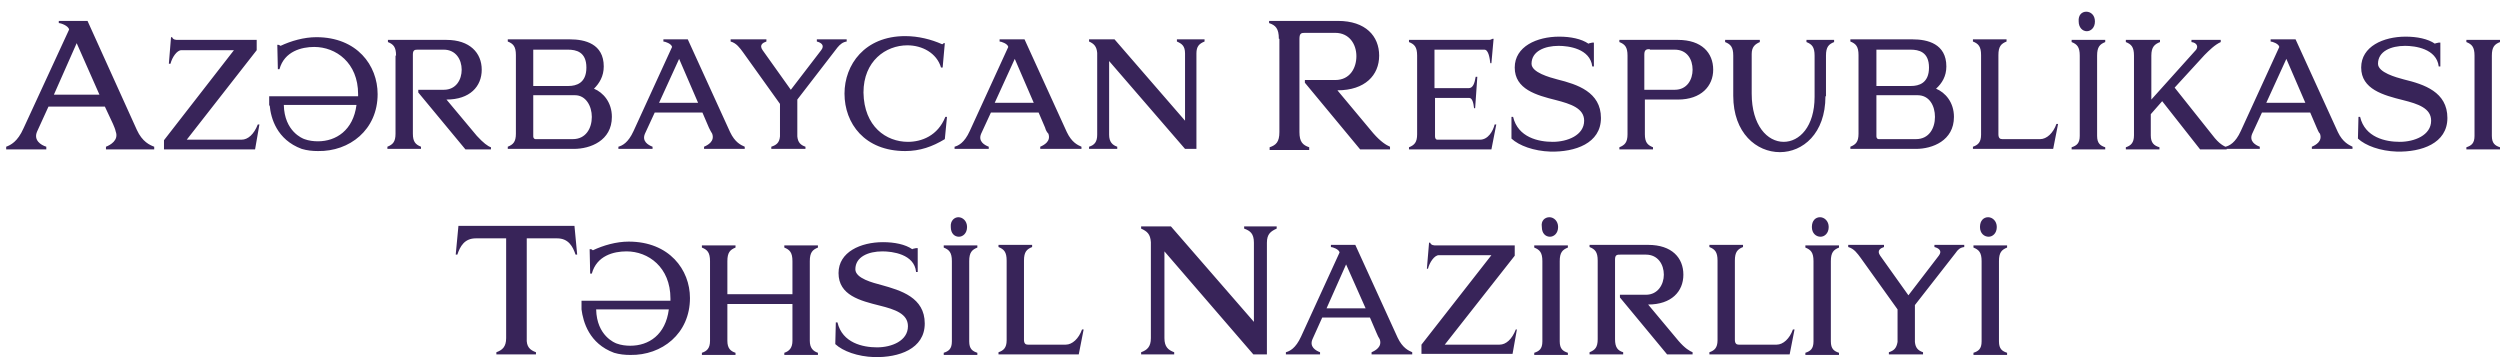 <svg width="140" height="20" viewBox="0 0 140 20" fill="none" xmlns="http://www.w3.org/2000/svg">
<path d="M6.328 6.941L5.873 5.969H2.715L2.077 7.366C1.865 7.852 2.29 8.125 2.593 8.216V8.368H0.346V8.216C0.589 8.125 0.984 7.943 1.318 7.184L3.869 1.657C3.838 1.445 3.413 1.293 3.292 1.293V1.171H4.901L7.664 7.275C7.968 7.943 8.393 8.125 8.636 8.216V8.368H5.934V8.216C6.176 8.125 6.662 7.852 6.48 7.366C6.45 7.214 6.389 7.093 6.328 6.941ZM3.018 5.301H5.569L4.294 2.417L3.018 5.301ZM9.577 2.082H9.638C9.699 2.234 9.851 2.234 9.972 2.234H14.375V2.811L10.458 7.822H13.525C13.889 7.822 14.223 7.518 14.436 6.971H14.527L14.284 8.368H9.183V7.852L13.1 2.811H10.154C9.912 2.811 9.638 3.206 9.547 3.57H9.456L9.577 2.082ZM22.179 3.115C22.179 2.629 22.028 2.477 21.724 2.356V2.234H25.003C26.309 2.234 26.977 2.963 26.977 3.904C26.977 4.846 26.309 5.575 25.003 5.575L26.704 7.609C27.068 8.004 27.311 8.186 27.494 8.247V8.368H26.066L23.424 5.18V5.028H24.852C25.55 5.028 25.854 4.451 25.854 3.904C25.854 3.327 25.52 2.781 24.852 2.781H23.424C23.242 2.781 23.121 2.781 23.121 3.054V7.488C23.121 7.943 23.273 8.095 23.576 8.216V8.338H21.694V8.216C21.997 8.095 22.149 7.943 22.149 7.488V3.115H22.179ZM28.435 8.338V8.216C28.738 8.095 28.89 7.943 28.89 7.488V3.085C28.89 2.599 28.738 2.447 28.435 2.325V2.204H31.927C32.747 2.204 33.81 2.447 33.81 3.722C33.81 4.269 33.567 4.664 33.263 4.967C33.779 5.18 34.265 5.726 34.265 6.546C34.265 7.882 33.05 8.338 32.139 8.338H28.435V8.338ZM29.862 2.781V4.815H31.836C32.261 4.815 32.838 4.664 32.838 3.783C32.838 2.902 32.261 2.781 31.805 2.781H29.862V2.781ZM29.862 7.639C29.862 7.731 29.923 7.791 29.983 7.791H32.079C32.808 7.791 33.142 7.184 33.142 6.546C33.142 5.939 32.808 5.332 32.2 5.332H29.862V7.639V7.639ZM39.701 7.154L39.336 6.303H36.664L36.117 7.488C35.935 7.913 36.3 8.125 36.543 8.216V8.338H34.63V8.216C34.842 8.156 35.176 8.004 35.48 7.336L37.636 2.629C37.605 2.447 37.241 2.325 37.15 2.325V2.204H38.516L40.885 7.397C41.158 7.974 41.492 8.125 41.705 8.216V8.338H39.427V8.216C39.64 8.125 40.035 7.913 39.883 7.488C39.822 7.397 39.761 7.275 39.701 7.154ZM36.907 5.757H39.093L38.031 3.297L36.907 5.757ZM44.65 5.575V7.639C44.681 7.974 44.833 8.125 45.106 8.216V8.338H43.193V8.216C43.466 8.125 43.648 8.004 43.679 7.639V5.818L41.614 2.933C41.432 2.69 41.249 2.417 40.915 2.325V2.204H42.919V2.325C42.737 2.386 42.494 2.508 42.707 2.811L44.286 5.028L45.986 2.811C46.199 2.538 45.986 2.386 45.743 2.325V2.204H47.414V2.325C47.201 2.356 47.049 2.477 46.898 2.659L44.65 5.575ZM50.845 7.943C51.604 7.943 52.515 7.609 52.94 6.546H53.031L52.91 7.791C52.212 8.216 51.513 8.459 50.693 8.459C48.416 8.459 47.292 6.911 47.292 5.241C47.292 3.631 48.416 2.022 50.693 2.022C51.422 2.022 52.151 2.204 52.758 2.477C52.788 2.477 52.819 2.447 52.849 2.417H52.91L52.788 3.783H52.697C52.455 2.963 51.635 2.538 50.815 2.538C49.6 2.538 48.355 3.419 48.355 5.18C48.385 7.093 49.63 7.943 50.845 7.943ZM58.528 7.154L58.163 6.303H55.491L54.944 7.488C54.762 7.913 55.127 8.125 55.37 8.216V8.338H53.456V8.216C53.669 8.156 54.003 8.004 54.307 7.336L56.463 2.629C56.432 2.447 56.068 2.325 55.977 2.325V2.204H57.374L59.742 7.397C60.016 7.974 60.35 8.125 60.562 8.216V8.338H58.254V8.216C58.467 8.125 58.862 7.913 58.71 7.488C58.619 7.397 58.558 7.275 58.528 7.154ZM55.704 5.757H57.89L56.827 3.297L55.704 5.757ZM67.061 8.338H66.362L62.111 3.419V7.548C62.111 7.943 62.293 8.125 62.566 8.216V8.338H60.987V8.216C61.291 8.125 61.443 7.943 61.443 7.548V2.963C61.413 2.599 61.261 2.447 60.987 2.325V2.204H62.414L66.362 6.759V2.993C66.362 2.568 66.18 2.447 65.907 2.325V2.204H67.455V2.325C67.152 2.447 67 2.599 67 2.993V8.338H67.061ZM71.615 2.174C71.615 1.597 71.433 1.414 71.069 1.293V1.171H74.925C76.474 1.171 77.233 2.022 77.233 3.115C77.233 4.208 76.444 5.058 74.895 5.058L76.899 7.457C77.324 7.943 77.628 8.125 77.841 8.216V8.368H76.17L73.073 4.633V4.481H74.774C75.593 4.481 75.958 3.813 75.958 3.145C75.958 2.477 75.563 1.84 74.774 1.84H73.103C72.891 1.84 72.769 1.84 72.769 2.174V7.397C72.769 7.943 72.952 8.125 73.316 8.247V8.399H71.099V8.247C71.464 8.125 71.646 7.943 71.646 7.397V2.174H71.615ZM80.331 2.781V4.937H82.244C82.487 4.937 82.578 4.664 82.638 4.299H82.73L82.608 6.06H82.547C82.517 5.787 82.456 5.483 82.274 5.483H80.361V7.639C80.361 7.761 80.422 7.822 80.482 7.822H82.881C83.337 7.822 83.61 7.336 83.701 6.971H83.792L83.519 8.368H78.903V8.247C79.207 8.125 79.359 7.973 79.359 7.518V3.115C79.359 2.629 79.207 2.477 78.903 2.356V2.234H83.397C83.458 2.234 83.519 2.204 83.58 2.174H83.641L83.519 3.54H83.458C83.428 3.297 83.367 2.781 83.124 2.781H80.331V2.781ZM84.642 6.546H84.734C85.007 7.7 86.161 7.943 86.95 7.943C87.77 7.943 88.712 7.579 88.712 6.759C88.712 6.06 87.953 5.818 87.133 5.605C86.039 5.332 84.825 4.998 84.825 3.783C84.825 2.599 86.07 2.052 87.315 2.052C87.953 2.052 88.56 2.174 88.954 2.447C88.985 2.417 89.046 2.417 89.167 2.386H89.258V3.722H89.167C89.046 2.72 87.831 2.568 87.284 2.568C86.495 2.568 85.766 2.872 85.766 3.57C85.766 4.056 86.768 4.33 87.224 4.451C88.317 4.724 89.653 5.149 89.653 6.607C89.653 8.034 88.195 8.52 86.829 8.49C85.888 8.459 85.068 8.156 84.642 7.761V6.546ZM91.141 3.115C91.141 2.629 90.989 2.477 90.685 2.356V2.234H93.965C95.301 2.234 95.939 2.963 95.939 3.904C95.939 4.815 95.271 5.575 93.965 5.575H92.113V7.518C92.113 7.973 92.264 8.125 92.568 8.247V8.368H90.685V8.247C90.989 8.125 91.141 7.973 91.141 7.518V3.115ZM92.386 2.751C92.204 2.751 92.082 2.781 92.082 3.054V5.028H93.783C94.481 5.028 94.785 4.451 94.785 3.904C94.785 3.327 94.481 2.781 93.783 2.781H92.386V2.751ZM102.225 5.392C102.225 7.488 100.949 8.52 99.674 8.52C98.368 8.52 97.062 7.457 97.062 5.362V3.115C97.062 2.629 96.91 2.477 96.607 2.356V2.234H98.55V2.356C98.277 2.477 98.095 2.629 98.095 3.024V5.241C98.095 7.032 98.975 7.943 99.886 7.943C100.767 7.943 101.617 7.093 101.617 5.423V3.115C101.617 2.629 101.465 2.477 101.162 2.356V2.234H102.71V2.356C102.407 2.477 102.255 2.629 102.255 3.115V5.392H102.225ZM103.621 8.338V8.216C103.925 8.095 104.077 7.943 104.077 7.488V3.085C104.077 2.599 103.925 2.447 103.621 2.325V2.204H107.113C107.933 2.204 108.996 2.447 108.996 3.722C108.996 4.269 108.753 4.664 108.419 4.967C108.935 5.18 109.421 5.726 109.421 6.546C109.421 7.882 108.207 8.338 107.296 8.338H103.621V8.338ZM105.079 2.781V4.815H107.022C107.448 4.815 108.024 4.664 108.024 3.783C108.024 2.902 107.448 2.781 106.992 2.781H105.079V2.781ZM105.079 7.639C105.079 7.731 105.14 7.791 105.2 7.791H107.296C108.024 7.791 108.358 7.184 108.358 6.546C108.358 5.939 108.055 5.332 107.387 5.332H105.079V7.639V7.639ZM114.978 8.338H110.484V8.216C110.757 8.125 110.94 7.974 110.94 7.548V3.085C110.94 2.599 110.788 2.447 110.484 2.325V2.204H112.367V2.325C112.063 2.447 111.911 2.599 111.911 3.085V7.518C111.911 7.731 112.002 7.791 112.124 7.791H114.25C114.614 7.791 114.978 7.457 115.161 6.941H115.252L114.978 8.338ZM117.893 2.234V2.356C117.59 2.477 117.438 2.629 117.438 3.115V7.609C117.438 8.034 117.62 8.156 117.893 8.247V8.368H116.011V8.247C116.284 8.156 116.466 8.034 116.466 7.609V3.115C116.466 2.629 116.314 2.477 116.011 2.356V2.234H117.893ZM116.831 0.655C117.074 0.655 117.316 0.837 117.316 1.202C117.316 1.566 117.074 1.748 116.861 1.748C116.618 1.748 116.406 1.536 116.406 1.202C116.375 0.837 116.588 0.655 116.831 0.655ZM120.96 2.234V2.356C120.657 2.477 120.475 2.629 120.475 3.115V5.575L122.904 2.872C122.934 2.842 122.934 2.842 122.934 2.842C123.147 2.629 123.025 2.386 122.722 2.356V2.234H124.361V2.356C124.027 2.508 123.724 2.811 123.45 3.085L121.78 4.907L123.906 7.579C124.27 8.065 124.544 8.186 124.695 8.247V8.368H123.208L121.082 5.666L120.444 6.394V7.579C120.444 8.004 120.626 8.156 120.93 8.247V8.368H119.047V8.247C119.321 8.156 119.503 8.004 119.503 7.579V3.115C119.503 2.629 119.351 2.477 119.047 2.356V2.234H120.96V2.234ZM129.736 7.154L129.372 6.303H126.669L126.123 7.488C125.94 7.913 126.305 8.125 126.548 8.216V8.338H124.635V8.216C124.847 8.156 125.181 8.004 125.485 7.336L127.641 2.629C127.611 2.447 127.246 2.325 127.155 2.325V2.204H128.552L130.921 7.397C131.194 7.974 131.558 8.125 131.74 8.216V8.338H129.463V8.216C129.676 8.125 130.07 7.913 129.918 7.488C129.827 7.397 129.797 7.275 129.736 7.154ZM126.912 5.757H129.099L128.036 3.297L126.912 5.757ZM132.074 6.546H132.166C132.439 7.7 133.593 7.943 134.382 7.943C135.202 7.943 136.143 7.579 136.143 6.759C136.143 6.06 135.415 5.818 134.564 5.605C133.471 5.332 132.226 4.998 132.226 3.783C132.226 2.599 133.471 2.052 134.716 2.052C135.354 2.052 135.961 2.174 136.356 2.447C136.386 2.417 136.447 2.417 136.569 2.386H136.66V3.722H136.569C136.447 2.72 135.233 2.568 134.686 2.568C133.896 2.568 133.168 2.872 133.168 3.57C133.168 4.056 134.17 4.33 134.625 4.451C135.749 4.724 137.054 5.149 137.054 6.607C137.054 8.034 135.597 8.52 134.23 8.49C133.289 8.459 132.469 8.156 132.044 7.761L132.074 6.546ZM140 2.234V2.356C139.696 2.477 139.544 2.629 139.544 3.115V7.609C139.544 8.034 139.727 8.156 140 8.247V8.368H138.117V8.247C138.391 8.156 138.573 8.034 138.573 7.609V3.115C138.573 2.629 138.421 2.477 138.117 2.356V2.234H140ZM17.716 2.082C17.017 2.082 16.288 2.295 15.711 2.568C15.681 2.538 15.651 2.538 15.59 2.508H15.529L15.56 3.874H15.651C15.924 2.872 16.896 2.629 17.594 2.629C18.809 2.629 20.054 3.51 20.054 5.271C20.054 5.301 20.054 5.362 20.054 5.392H16.076H15.074C15.074 5.392 15.074 5.514 15.074 5.726V5.909H15.104C15.165 6.607 15.499 7.822 16.896 8.338C17.199 8.429 17.503 8.459 17.807 8.459C19.568 8.49 21.147 7.275 21.147 5.271C21.147 3.662 19.993 2.082 17.716 2.082ZM17.807 7.913C17.564 7.913 17.291 7.882 17.048 7.791C16.956 7.761 15.924 7.366 15.894 5.878H16.896H19.963C19.78 7.305 18.809 7.913 17.807 7.913ZM30.014 19.725V19.847H27.797V19.725C28.131 19.604 28.344 19.422 28.344 18.936V13.348H26.643C26.006 13.348 25.763 13.804 25.611 14.259H25.52L25.672 12.65H32.17L32.322 14.259H32.231C32.079 13.804 31.836 13.348 31.198 13.348H29.498V18.936C29.467 19.422 29.68 19.604 30.014 19.725ZM45.804 13.743V13.864C45.501 13.986 45.349 14.138 45.349 14.624V19.087C45.349 19.482 45.531 19.665 45.804 19.756V19.877H43.922V19.756C44.195 19.665 44.377 19.482 44.377 19.087V17.023H40.733V19.087C40.733 19.513 40.915 19.665 41.189 19.756V19.877H39.306V19.756C39.579 19.665 39.761 19.513 39.761 19.087V14.624C39.761 14.138 39.61 13.986 39.306 13.864V13.743H41.189V13.864C40.885 13.986 40.733 14.138 40.733 14.624V16.476H44.377V14.624C44.377 14.138 44.225 13.986 43.922 13.864V13.743H45.804V13.743ZM46.806 18.055H46.898C47.171 19.209 48.325 19.452 49.114 19.452C49.934 19.452 50.845 19.087 50.845 18.268C50.845 17.569 50.116 17.326 49.266 17.114C48.173 16.84 46.958 16.537 46.958 15.292C46.958 14.107 48.203 13.561 49.448 13.561C50.086 13.561 50.693 13.682 51.088 13.956C51.118 13.925 51.179 13.925 51.3 13.895H51.392V15.231H51.3C51.209 14.229 49.964 14.077 49.418 14.077C48.628 14.077 47.9 14.381 47.9 15.079C47.9 15.595 48.902 15.838 49.357 15.96C50.45 16.264 51.786 16.658 51.786 18.116C51.786 19.543 50.329 20.029 48.962 19.998C48.021 19.968 47.201 19.665 46.776 19.27L46.806 18.055ZM54.732 13.743V13.864C54.428 13.986 54.276 14.138 54.276 14.624V19.118C54.276 19.543 54.459 19.665 54.732 19.756V19.877H52.849V19.756C53.123 19.665 53.305 19.543 53.305 19.118V14.624C53.305 14.138 53.153 13.986 52.849 13.864V13.743H54.732V13.743ZM53.669 12.164C53.912 12.164 54.155 12.377 54.155 12.711C54.155 13.075 53.912 13.257 53.7 13.257C53.456 13.257 53.244 13.075 53.244 12.711C53.214 12.346 53.456 12.164 53.669 12.164ZM60.41 19.847H55.916V19.725C56.19 19.634 56.372 19.482 56.372 19.057V14.593C56.372 14.107 56.22 13.956 55.916 13.834V13.713H57.799V13.834C57.495 13.956 57.343 14.107 57.343 14.593V19.027C57.343 19.239 57.434 19.3 57.556 19.3H59.682C60.046 19.3 60.41 18.966 60.593 18.45H60.684L60.41 19.847ZM70.978 19.847H70.188L65.208 14.077V18.936C65.208 19.422 65.421 19.604 65.755 19.725V19.847H63.903V19.725C64.237 19.604 64.449 19.422 64.449 18.936V13.561C64.419 13.105 64.237 12.954 63.903 12.802V12.68H65.573L70.219 18.025V13.591C70.219 13.075 70.006 12.923 69.672 12.802V12.68H71.494V12.802C71.16 12.954 70.947 13.105 70.947 13.591V19.847H70.978ZM77.081 18.632L76.717 17.782H74.045L73.498 18.996C73.316 19.422 73.68 19.634 73.923 19.725V19.847H72.01V19.725C72.223 19.665 72.557 19.513 72.861 18.845L75.016 14.138C74.986 13.956 74.622 13.834 74.531 13.834V13.713H75.897L78.266 18.905C78.539 19.482 78.873 19.634 79.085 19.725V19.847H76.808V19.725C77.021 19.634 77.415 19.422 77.264 18.996C77.203 18.905 77.142 18.784 77.081 18.632ZM74.288 17.265H76.474L75.381 14.806L74.288 17.265ZM80.027 13.591H80.088C80.148 13.743 80.3 13.743 80.422 13.743H84.825V14.32L80.907 19.3H83.975C84.339 19.3 84.673 18.996 84.885 18.45H84.946L84.703 19.816H79.602V19.3L83.519 14.29H80.573C80.331 14.29 80.057 14.684 79.966 15.049H79.905L80.027 13.591ZM87.801 13.743V13.864C87.497 13.986 87.345 14.138 87.345 14.624V19.118C87.345 19.543 87.527 19.665 87.801 19.756V19.877H85.918V19.756C86.191 19.665 86.373 19.543 86.373 19.118V14.624C86.373 14.138 86.222 13.986 85.918 13.864V13.743H87.801V13.743ZM86.768 12.164C87.011 12.164 87.254 12.377 87.254 12.711C87.254 13.075 87.011 13.257 86.799 13.257C86.556 13.257 86.343 13.075 86.343 12.711C86.282 12.346 86.525 12.164 86.768 12.164ZM89.471 14.593C89.471 14.107 89.319 13.956 89.015 13.834V13.713H92.295C93.631 13.713 94.269 14.441 94.269 15.383C94.269 16.324 93.601 17.053 92.295 17.053L93.995 19.087C94.36 19.513 94.633 19.665 94.785 19.725V19.847H93.358L90.716 16.658V16.506H92.173C92.841 16.506 93.175 15.929 93.175 15.383C93.175 14.806 92.841 14.259 92.173 14.259H90.746C90.564 14.259 90.442 14.259 90.442 14.533V18.996C90.442 19.452 90.594 19.634 90.898 19.725V19.847H89.015V19.725C89.319 19.604 89.471 19.452 89.471 18.996V14.593V14.593ZM100.22 19.847H95.726V19.725C95.999 19.634 96.182 19.482 96.182 19.057V14.593C96.182 14.107 96.03 13.956 95.726 13.834V13.713H97.609V13.834C97.305 13.956 97.153 14.107 97.153 14.593V19.027C97.153 19.239 97.245 19.3 97.366 19.3H99.492C99.856 19.3 100.22 18.966 100.403 18.45H100.494L100.22 19.847ZM102.984 13.743V13.864C102.68 13.986 102.528 14.138 102.528 14.624V19.118C102.528 19.543 102.71 19.665 102.984 19.756V19.877H101.101V19.756C101.374 19.665 101.556 19.543 101.556 19.118V14.624C101.556 14.138 101.405 13.986 101.101 13.864V13.743H102.984V13.743ZM101.921 12.164C102.164 12.164 102.407 12.377 102.407 12.711C102.407 13.075 102.164 13.257 101.951 13.257C101.708 13.257 101.465 13.075 101.465 12.711C101.465 12.346 101.678 12.164 101.921 12.164ZM107.235 17.083V19.148C107.265 19.482 107.417 19.634 107.69 19.725V19.847H105.777V19.725C106.051 19.634 106.202 19.513 106.263 19.148V17.326L104.198 14.441C104.016 14.199 103.834 13.925 103.5 13.834V13.713H105.504V13.834C105.322 13.895 105.079 14.016 105.292 14.32L106.871 16.537L108.571 14.32C108.784 14.047 108.571 13.895 108.328 13.834V13.713H109.998V13.834C109.755 13.864 109.634 13.986 109.512 14.168L107.235 17.083ZM112.397 13.743V13.864C112.094 13.986 111.942 14.138 111.942 14.624V19.118C111.942 19.543 112.124 19.665 112.397 19.756V19.877H110.514V19.756C110.788 19.665 110.97 19.543 110.97 19.118V14.624C110.97 14.138 110.818 13.986 110.514 13.864V13.743H112.397V13.743ZM111.334 12.164C111.577 12.164 111.82 12.377 111.82 12.711C111.82 13.075 111.577 13.257 111.365 13.257C111.122 13.257 110.879 13.075 110.879 12.711C110.879 12.346 111.091 12.164 111.334 12.164ZM35.206 13.53C34.508 13.53 33.779 13.743 33.202 14.016C33.172 13.986 33.142 13.986 33.111 13.956H33.02L33.05 15.322H33.142C33.415 14.32 34.356 14.077 35.085 14.077C36.3 14.077 37.545 14.958 37.545 16.719C37.545 16.749 37.545 16.81 37.545 16.84H33.567H32.565C32.565 16.84 32.565 16.962 32.565 17.144V17.326C32.656 18.025 32.99 19.239 34.387 19.756C34.69 19.847 34.994 19.877 35.298 19.877C37.059 19.907 38.638 18.693 38.638 16.689C38.638 15.11 37.484 13.53 35.206 13.53ZM35.298 19.361C35.055 19.361 34.781 19.33 34.538 19.239C34.447 19.209 33.415 18.814 33.385 17.326H34.387H37.454C37.271 18.753 36.33 19.361 35.298 19.361Z" fill="#382459"/>
</svg>
